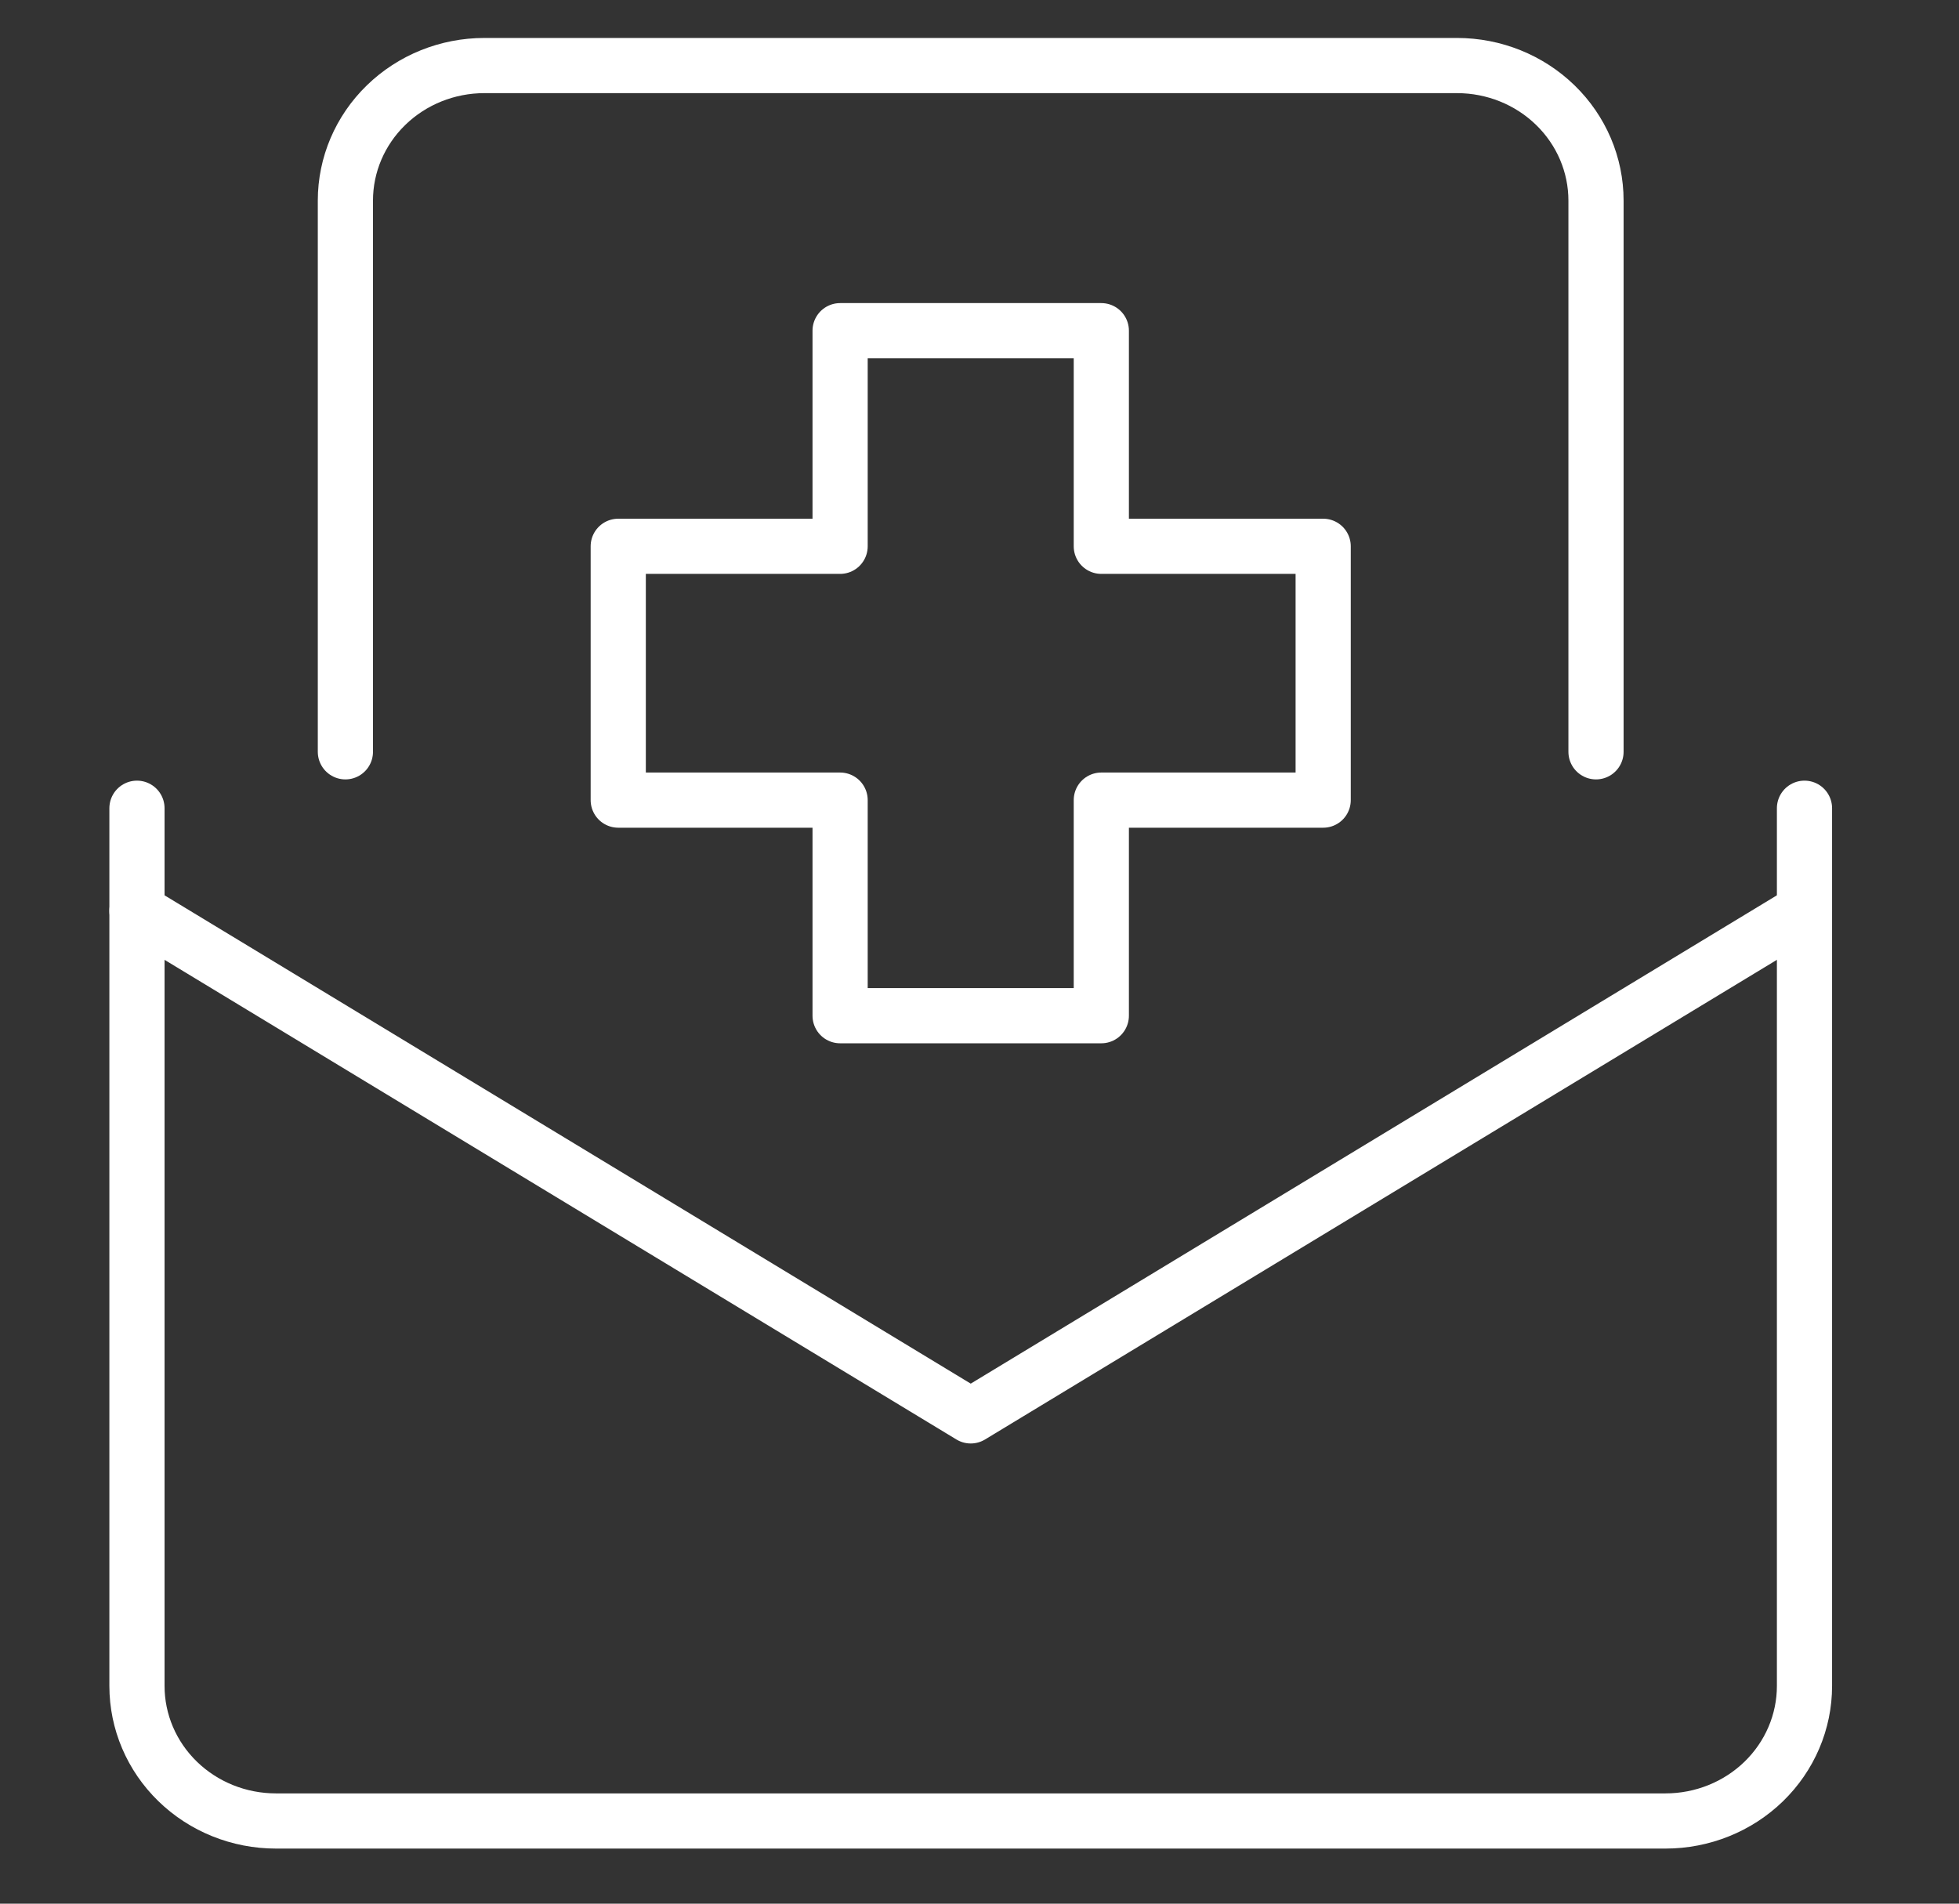 <svg width="71" height="69" viewBox="0 0 71 69" fill="none" xmlns="http://www.w3.org/2000/svg">
<rect x="0" y="0" width="71" height="69" fill="#333333" stroke="none"/>
<path d="M39.915 11.986H30.448V19.801H22.407V29.001H30.448V36.815H39.915V29.001H47.956V19.801H39.915V11.986Z" stroke="white" stroke-width="2" stroke-linecap="round" stroke-linejoin="round"/>
<path d="M65.4 29.295V61.109C65.4 62.407 64.869 63.652 63.925 64.57C62.98 65.488 61.699 66.003 60.363 66.003H10C8.664 66.003 7.383 65.488 6.439 64.57C5.494 63.652 4.964 62.407 4.964 61.109V29.295" stroke="white" stroke-width="2" stroke-linecap="round" stroke-linejoin="round"/>
<path d="M4.964 33.015L35.182 51.32L65.4 33.015" stroke="white" stroke-width="2" stroke-linecap="round" stroke-linejoin="round"/>
<path d="M12.518 27.25V7.271C12.518 5.972 13.048 4.728 13.993 3.81C14.937 2.892 16.218 2.376 17.554 2.376H52.808C54.144 2.376 55.425 2.892 56.369 3.81C57.314 4.728 57.844 5.972 57.844 7.271V27.25" stroke="white" stroke-width="2" stroke-linecap="round" stroke-linejoin="round"/>
</svg>
